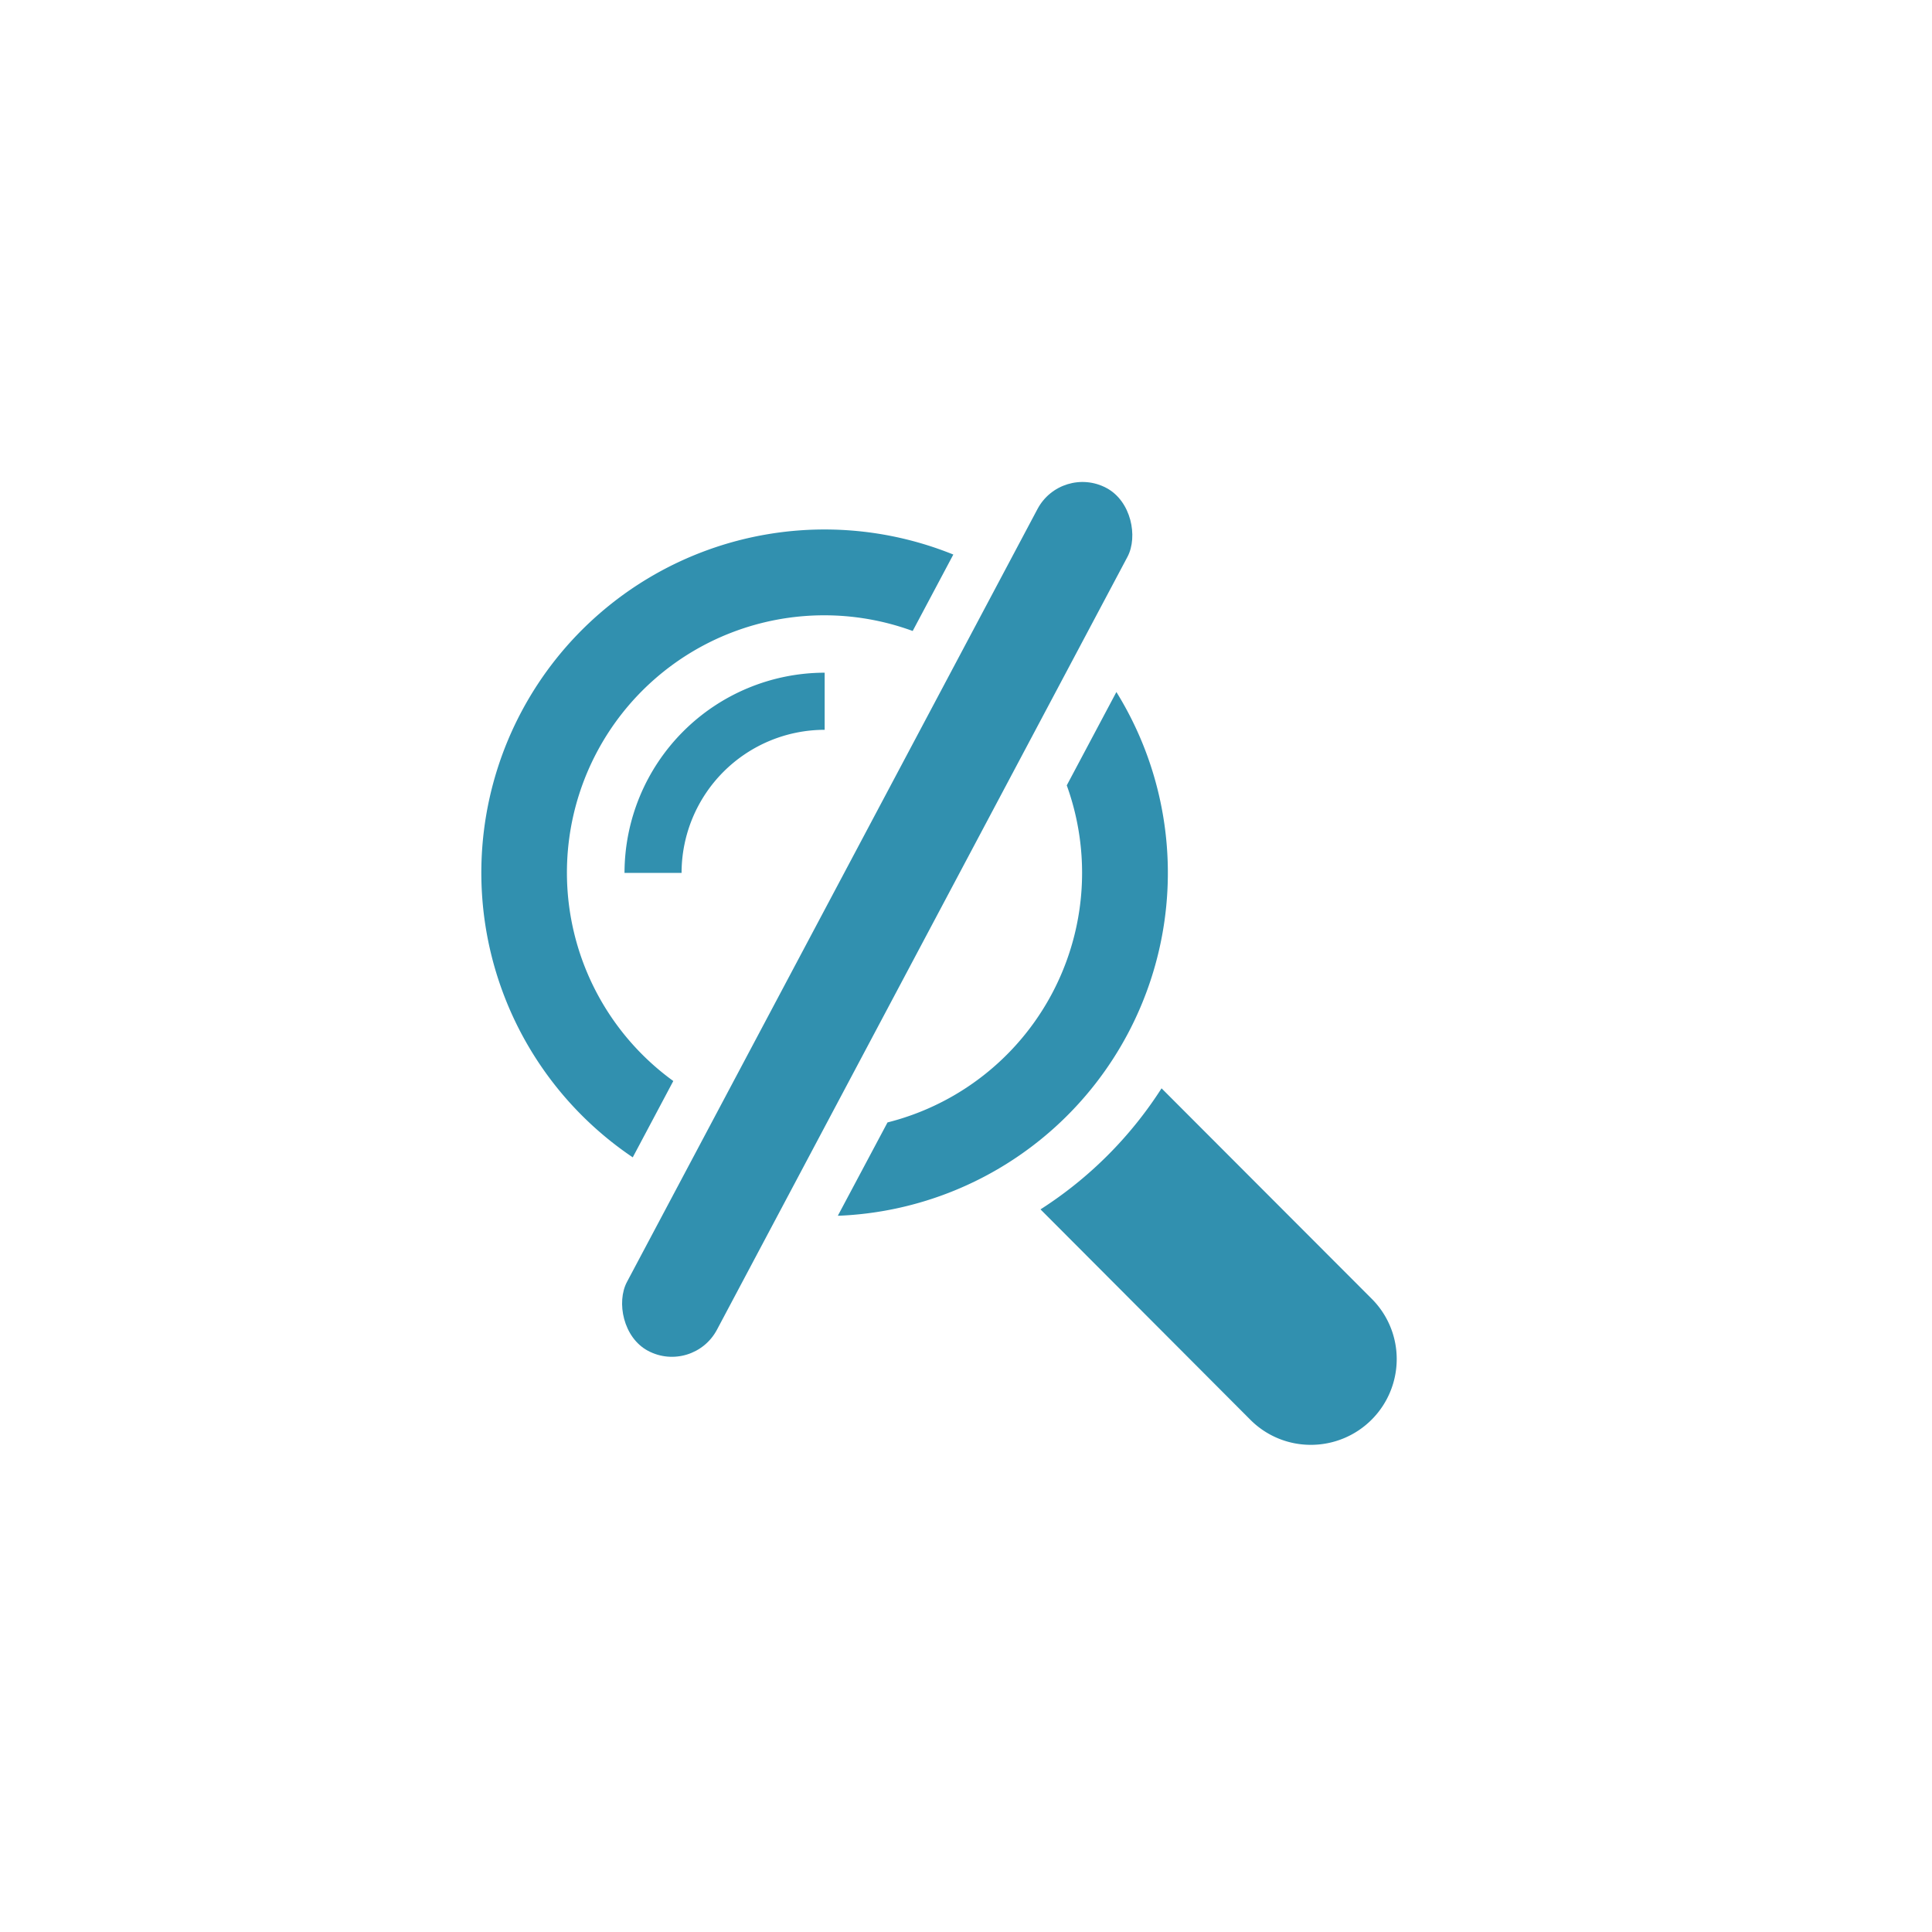 <svg id="cancel-search" xmlns="http://www.w3.org/2000/svg" width="32" height="32" viewBox="0 0 32 32">
  <rect id="Rectangle_10022" data-name="Rectangle 10022" width="32" height="32" fill="none"/>
  <g id="Group_13263" data-name="Group 13263" transform="translate(7.975 7.686)">
    <path id="Subtraction_3" data-name="Subtraction 3" d="M1.421,0A1.421,1.421,0,0,0,0,1.421a1.41,1.41,0,0,0,.416,1L3.895,5.905A6.613,6.613,0,0,1,5.9,3.9L2.426.417A1.41,1.41,0,0,0,1.421,0ZM9.254,3.794h0a5.685,5.685,0,0,0-4.611,8.675l.822-1.546A4.263,4.263,0,0,1,8.434,5.34L9.254,3.8Zm3.4.967h0l-.672,1.265A4.262,4.262,0,0,1,8.017,13.48l-.673,1.266a5.685,5.685,0,0,0,5.31-9.984Zm.137,4.712h-.946a2.372,2.372,0,0,1-2.37,2.37v.946A3.32,3.32,0,0,0,12.79,9.475Z" transform="translate(15.159 16.245) rotate(180)" fill="#3190af"/>
    <rect id="Rectangle_10126" data-name="Rectangle 10126" width="1.688" height="16.186" rx="0.844" transform="matrix(-0.883, -0.469, 0.469, -0.883, 3.504, 15.084)" fill="#3190af"/>
  </g>
</svg>
